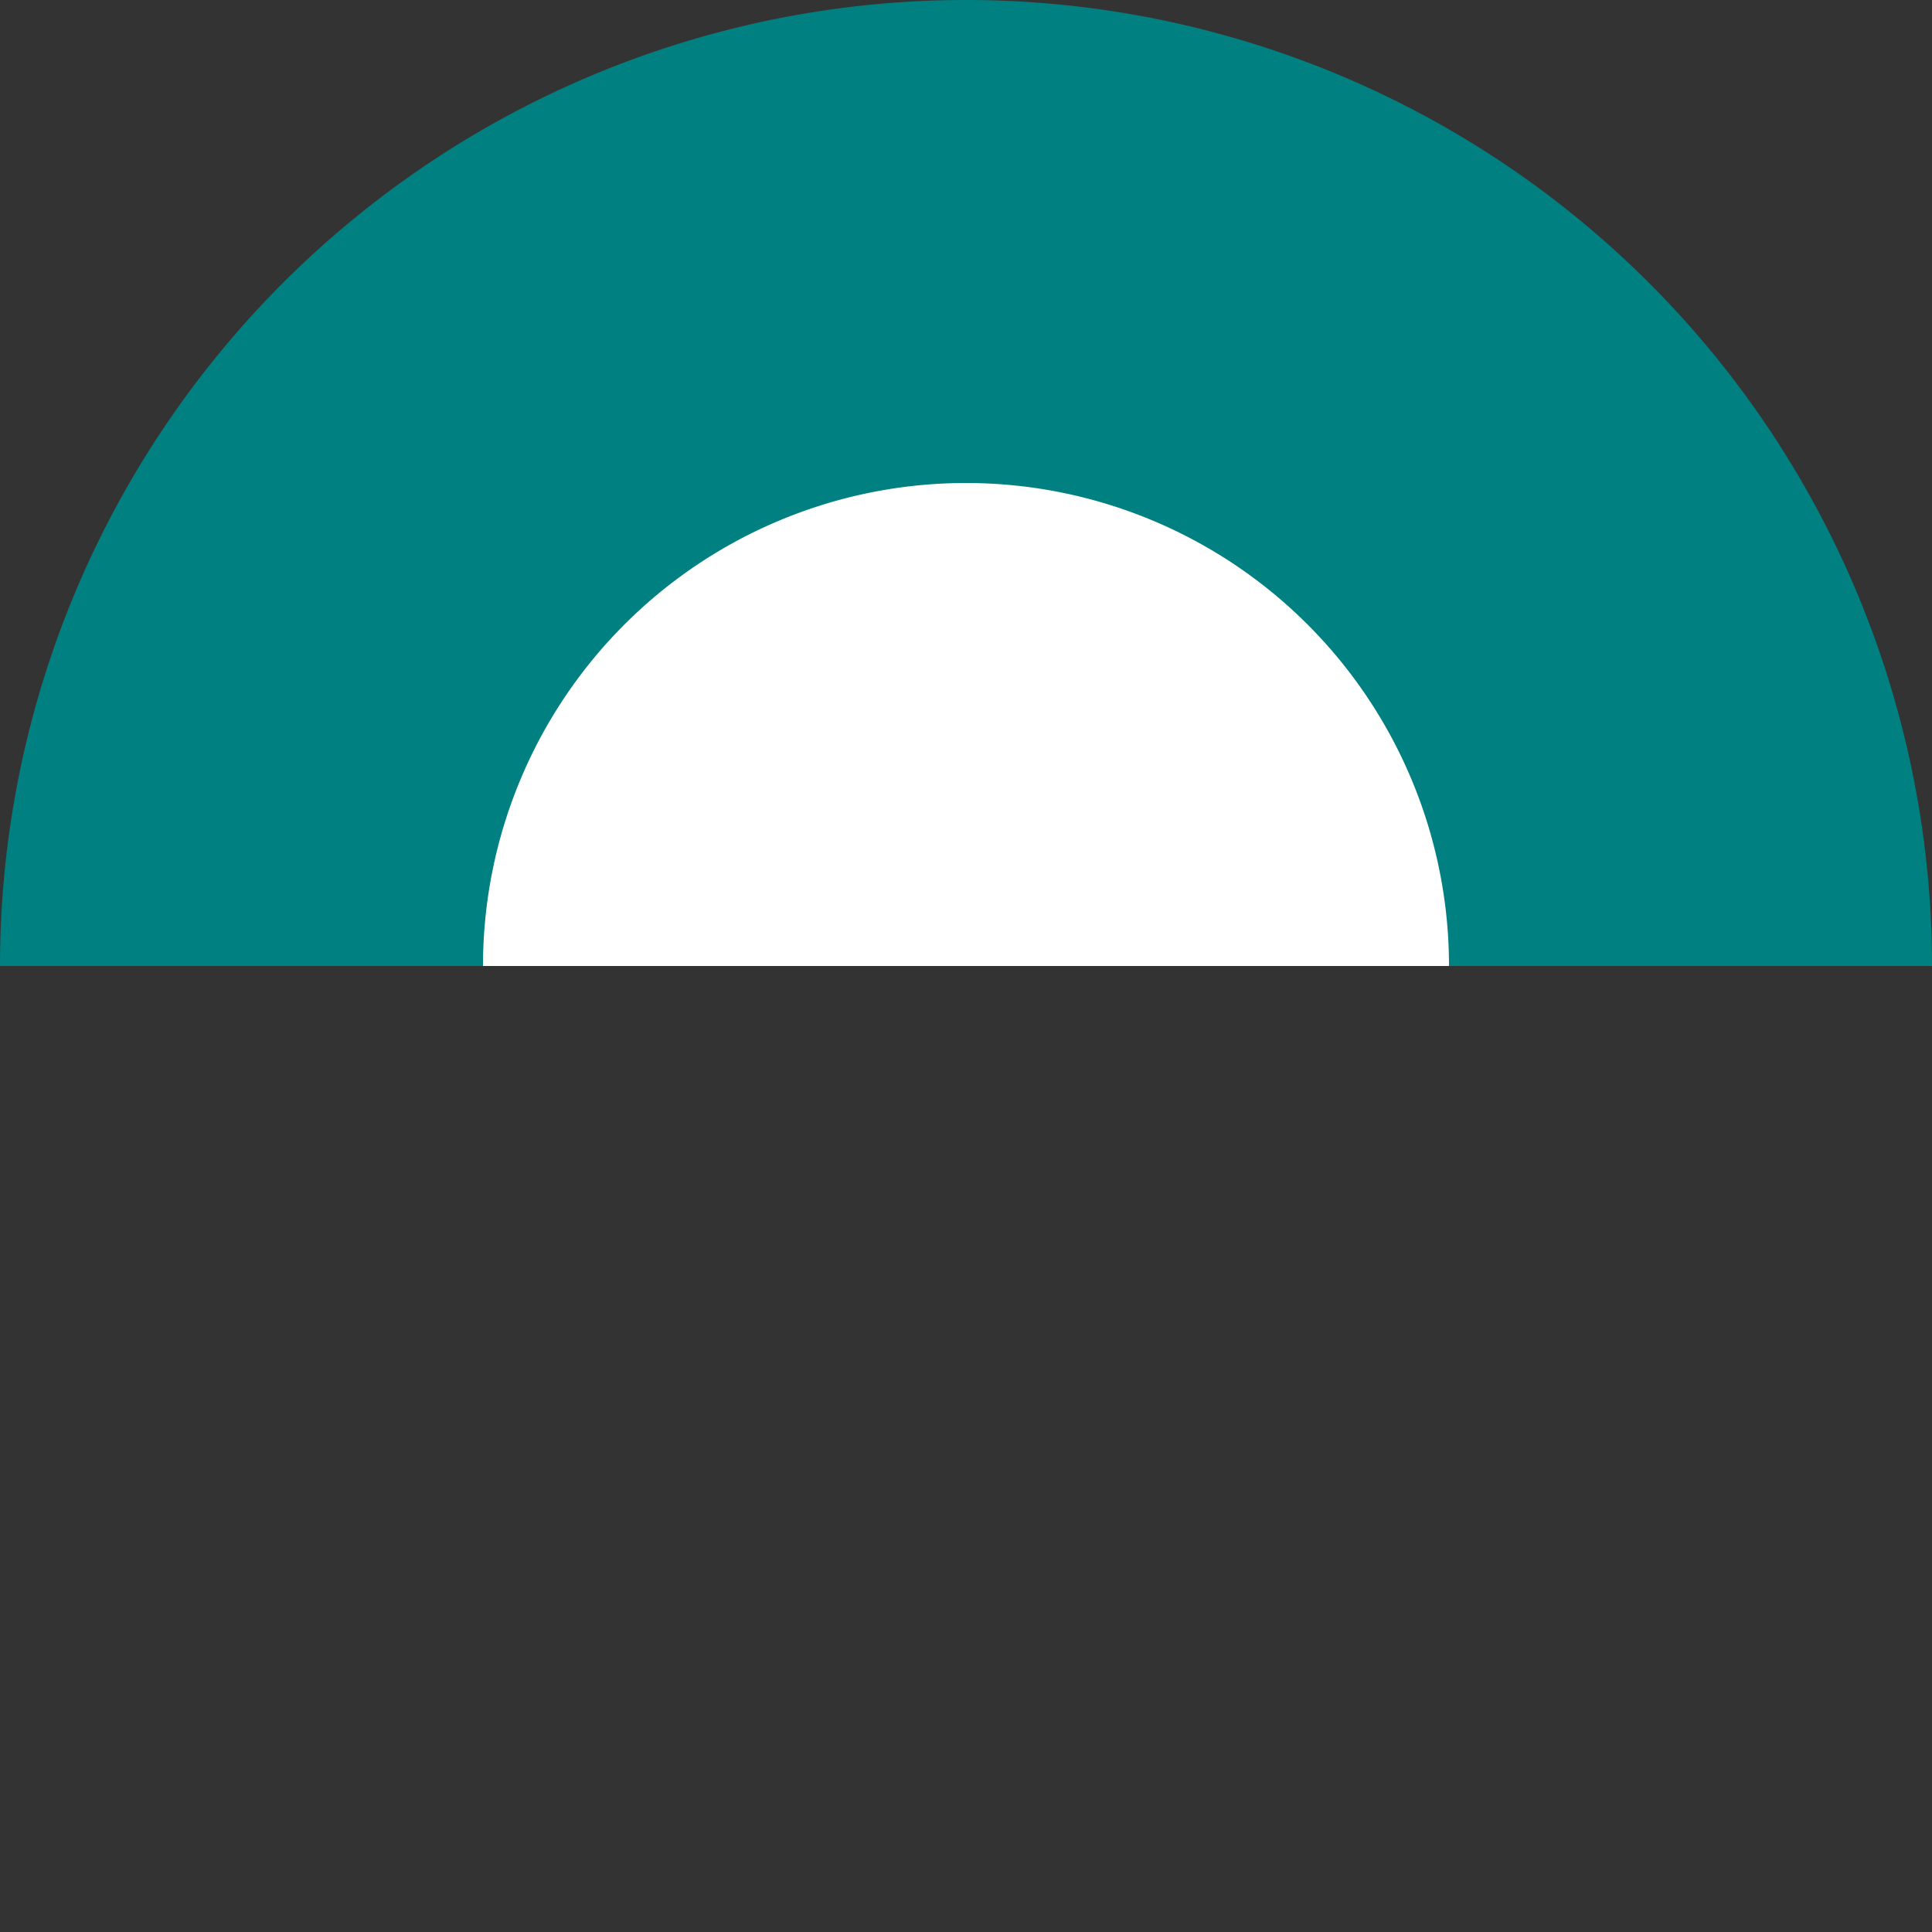 <svg width="40" height="40" viewBox="0 0 400 400" xmlns="http://www.w3.org/2000/svg">
  <rect x="0" y="0" width="400" height="400" fill="#333333" stroke="none"/>
  <!-- Outer semicircle -->
  <path d="M 200,200 m -200,0 a 200,200 0 1,1 400,0" fill="teal" />
  <!-- Inner semicircle cutout -->
  <path d="M 200,200 m -100,0 a 100,100 0 1,1 200,0" fill="white" />
</svg>

